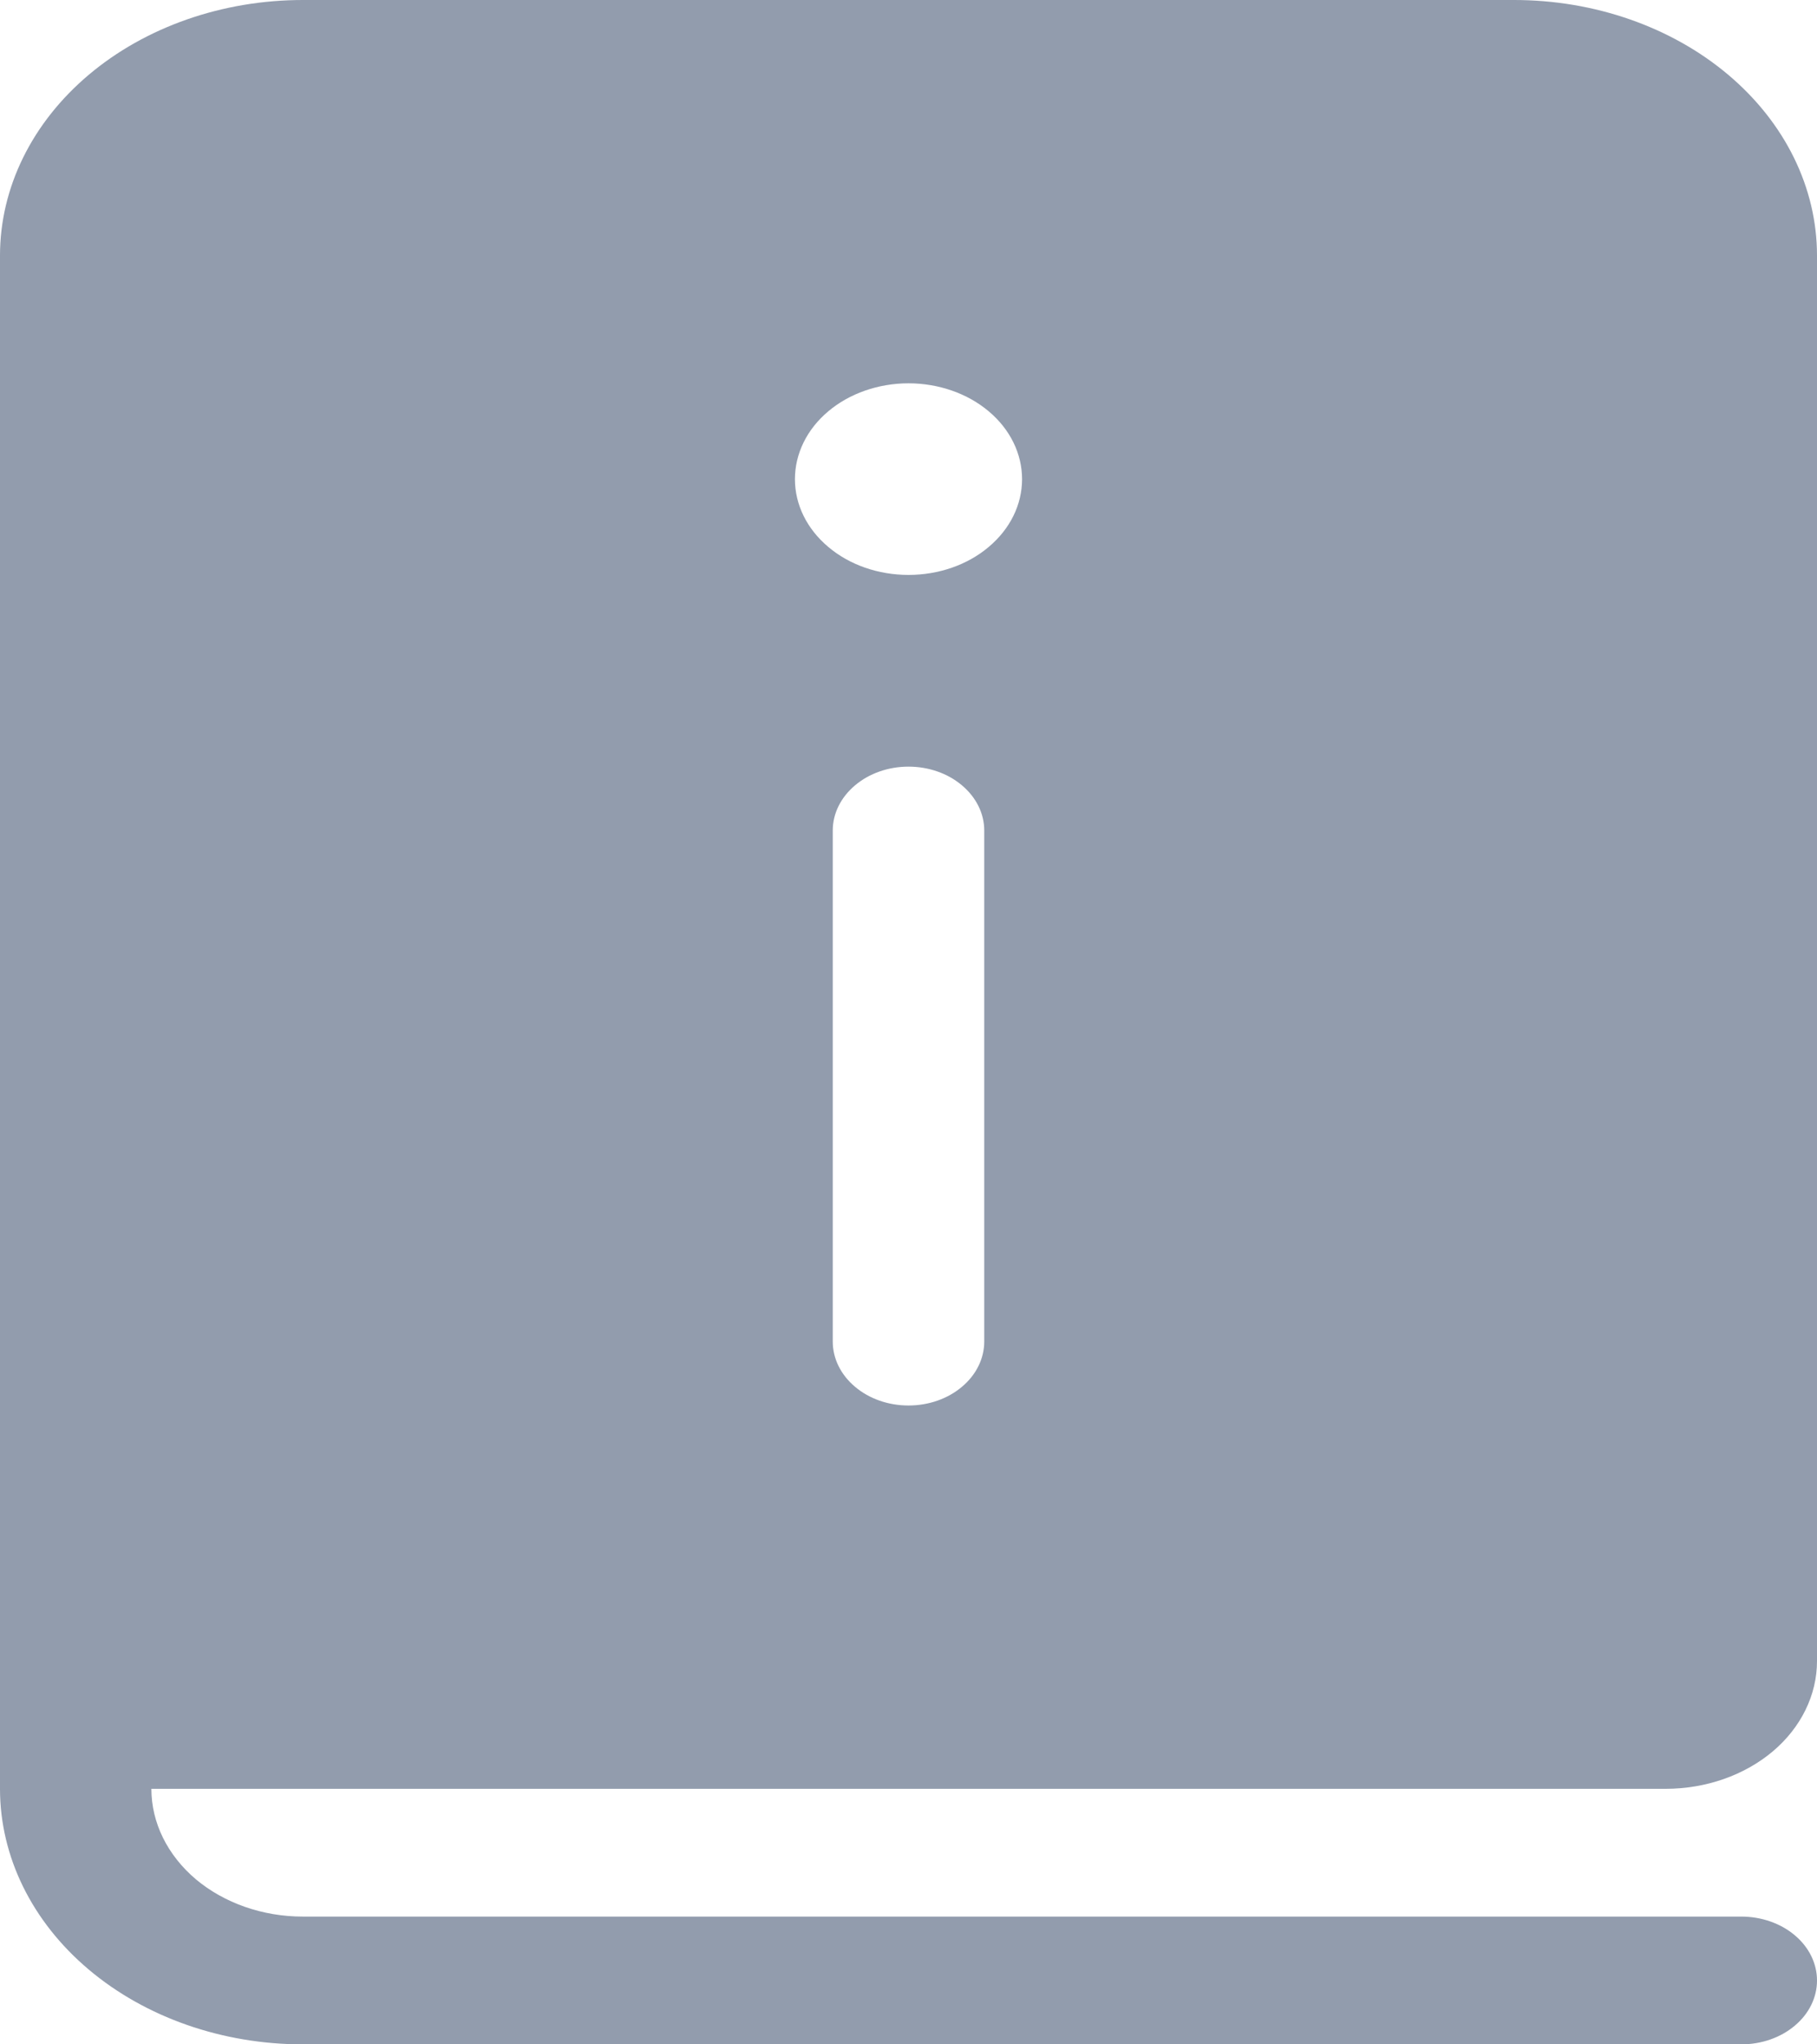 <svg width="16" height="18" viewBox="0 0 16 18" fill="none" xmlns="http://www.w3.org/2000/svg">
<path id="Vector" d="M2.667 0C1.959 0 1.281 0.237 0.781 0.659C0.281 1.081 0 1.653 0 2.25V15.75C0 16.347 0.281 16.919 0.781 17.341C1.281 17.763 1.959 18 2.667 18H15.333C15.51 18 15.68 17.941 15.805 17.835C15.93 17.73 16 17.587 16 17.438C16 17.288 15.93 17.145 15.805 17.04C15.68 16.934 15.51 16.875 15.333 16.875H2.667C2.313 16.875 1.974 16.756 1.724 16.546C1.474 16.334 1.333 16.048 1.333 15.75H14.667C15.02 15.75 15.359 15.632 15.61 15.421C15.86 15.21 16 14.923 16 14.625V2.25C16 1.653 15.719 1.081 15.219 0.659C14.719 0.237 14.041 0 13.333 0H2.667ZM9 4.219C9 4.443 8.895 4.657 8.707 4.815C8.52 4.974 8.265 5.062 8 5.062C7.735 5.062 7.48 4.974 7.293 4.815C7.105 4.657 7 4.443 7 4.219C7 3.995 7.105 3.78 7.293 3.622C7.48 3.464 7.735 3.375 8 3.375C8.265 3.375 8.52 3.464 8.707 3.622C8.895 3.78 9 3.995 9 4.219ZM8.667 11.812C8.667 11.962 8.596 12.105 8.471 12.21C8.346 12.316 8.177 12.375 8 12.375C7.823 12.375 7.654 12.316 7.529 12.21C7.404 12.105 7.333 11.962 7.333 11.812V7.312C7.333 7.163 7.404 7.02 7.529 6.915C7.654 6.809 7.823 6.75 8 6.75C8.177 6.75 8.346 6.809 8.471 6.915C8.596 7.02 8.667 7.163 8.667 7.312V11.812Z" fill="#929CAD"/>
</svg>
